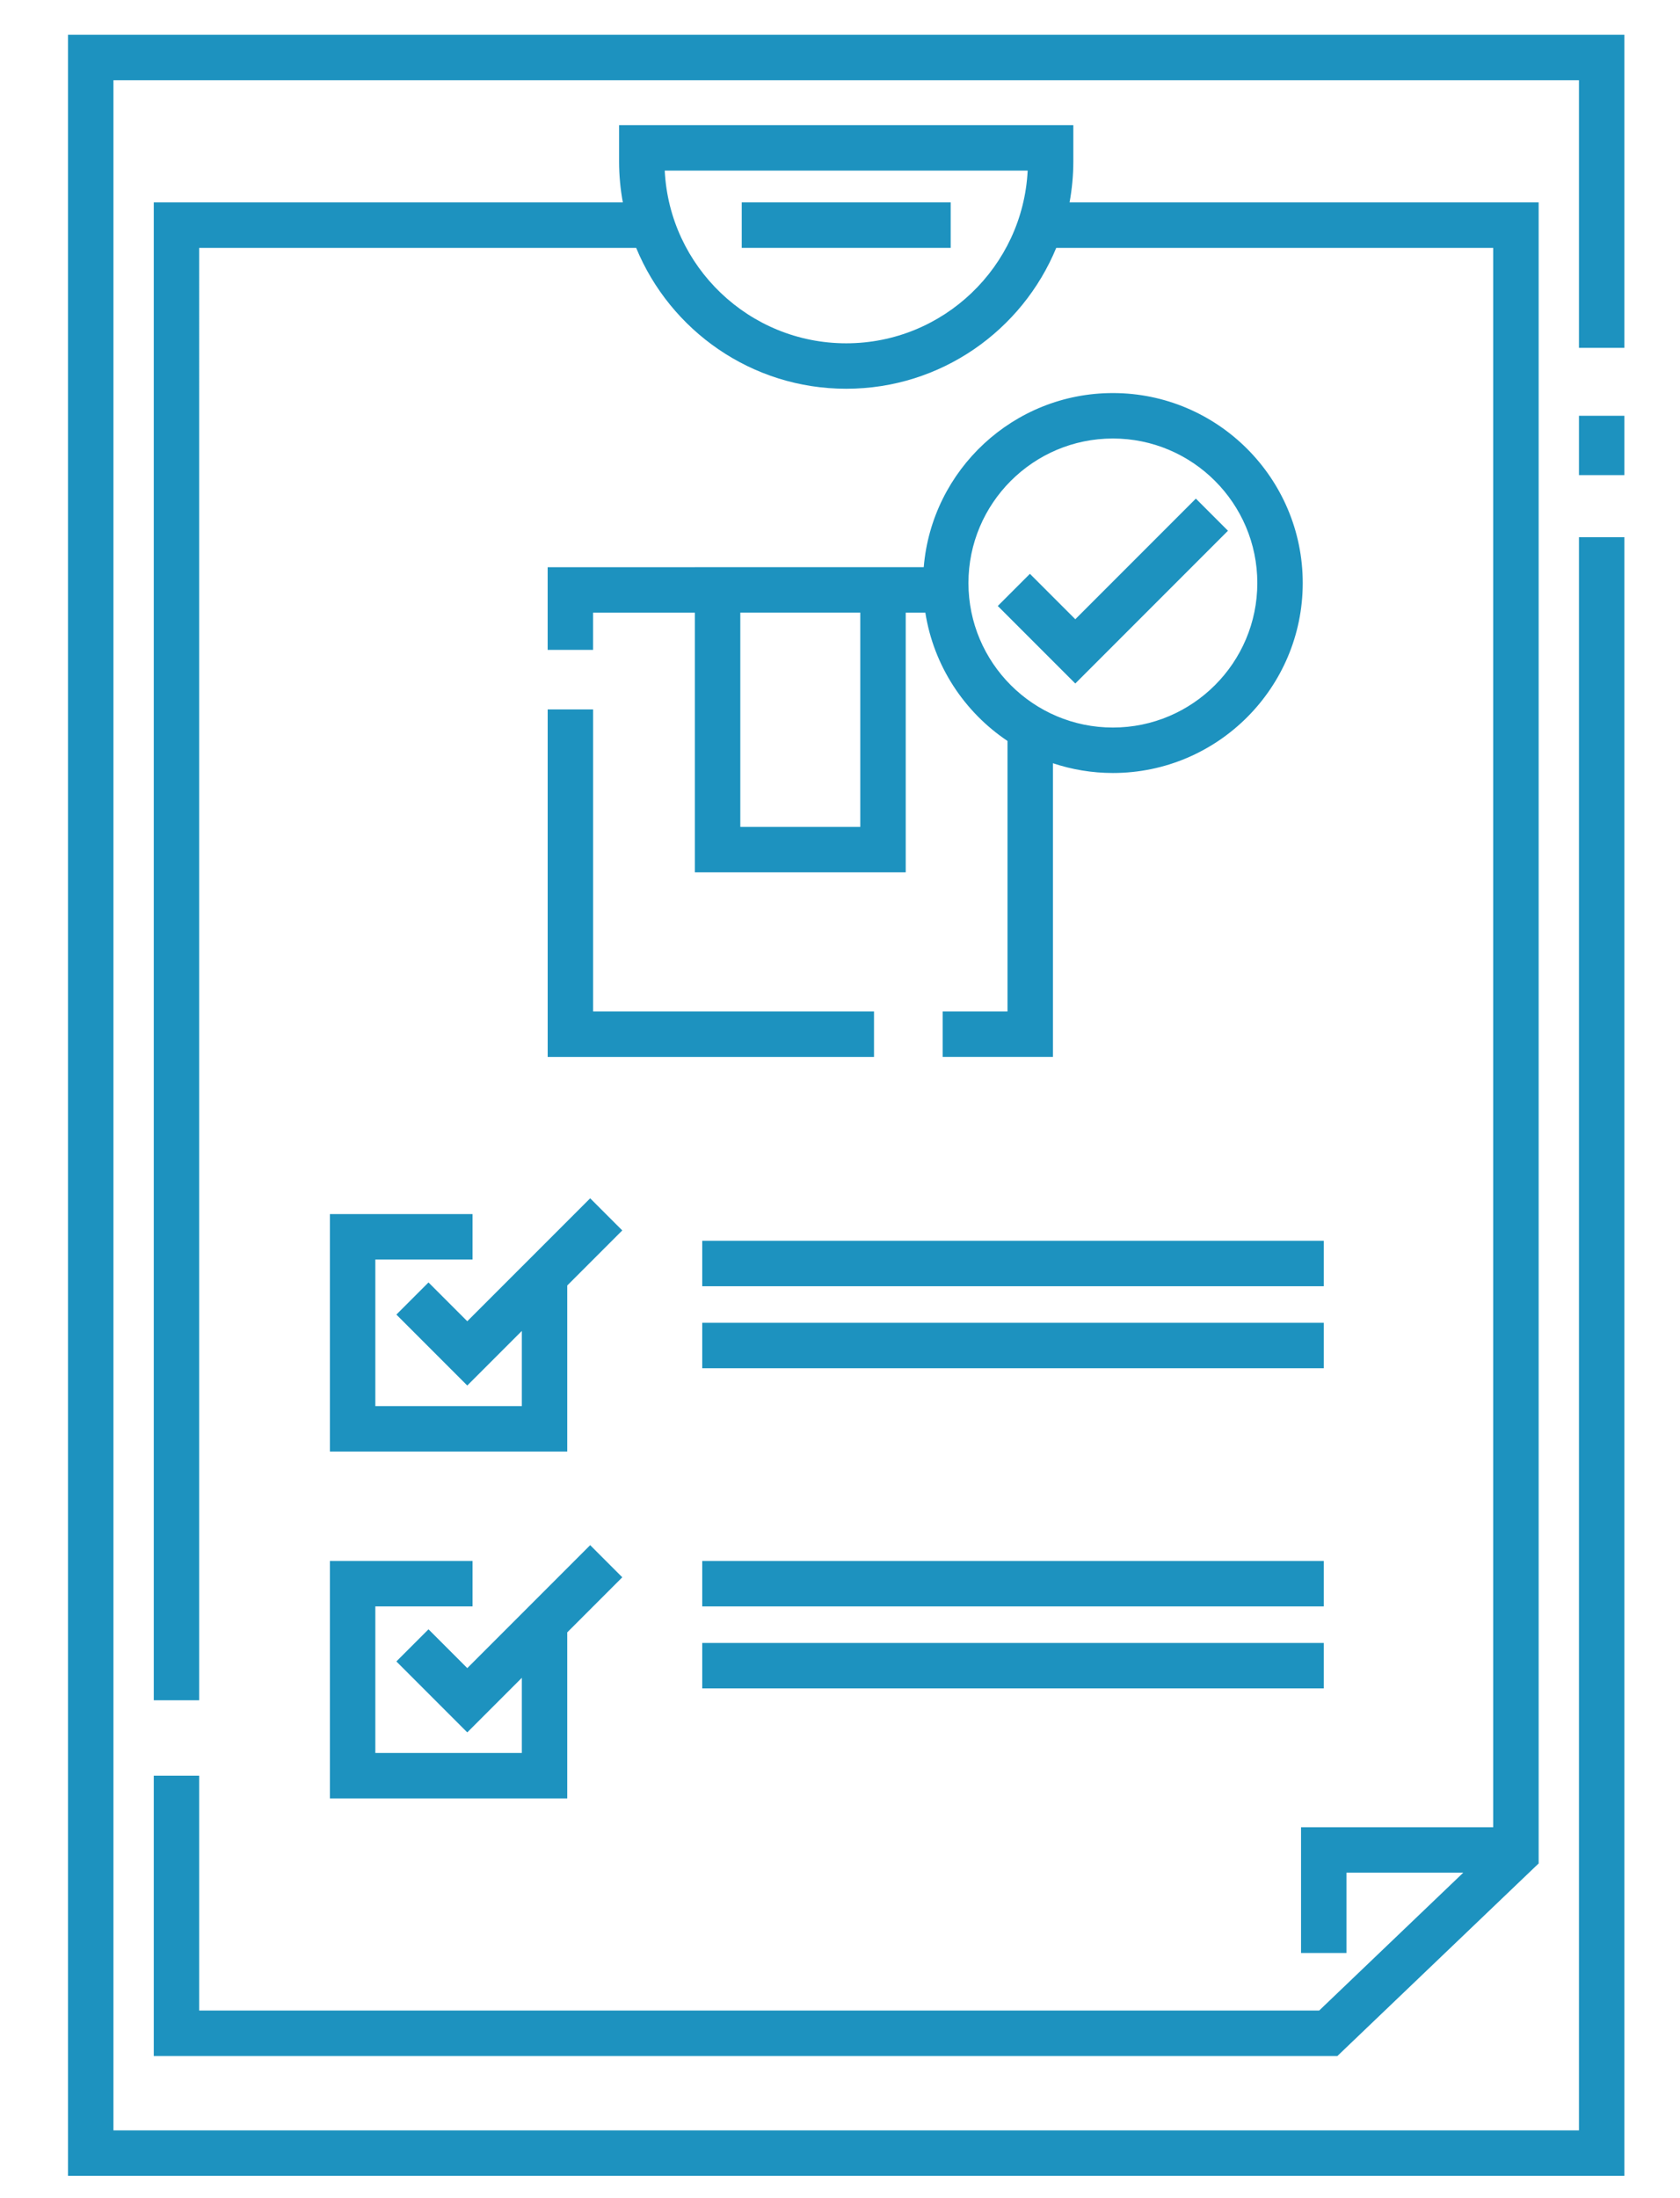 <?xml version="1.0" encoding="UTF-8" standalone="no"?>
<!-- Created with Inkscape (http://www.inkscape.org/) -->

<svg
   xmlns:dc="http://purl.org/dc/elements/1.1/"
   xmlns:cc="http://creativecommons.org/ns#"
   xmlns:rdf="http://www.w3.org/1999/02/22-rdf-syntax-ns#"
   xmlns:svg="http://www.w3.org/2000/svg"
   xmlns="http://www.w3.org/2000/svg"
   xmlns:sodipodi="http://sodipodi.sourceforge.net/DTD/sodipodi-0.dtd"
   xmlns:inkscape="http://www.inkscape.org/namespaces/inkscape"
   width="130"
   height="170"
   viewBox="0 0 34.396 44.979"
   version="1.1"
   id="svg8621"
   inkscape:version="0.92.1 r15371"
   sodipodi:docname="icon_tarefas.svg">
  <defs
     id="defs8615" />
  <sodipodi:namedview
     id="base"
     pagecolor="#ffffff"
     bordercolor="#666666"
     borderopacity="1.0"
     inkscape:pageopacity="0.0"
     inkscape:pageshadow="2"
     inkscape:zoom="1.8526413"
     inkscape:cx="41.185104"
     inkscape:cy="154.35722"
     inkscape:document-units="mm"
     inkscape:current-layer="layer1"
     showgrid="false"
     units="px"
     inkscape:window-width="1615"
     inkscape:window-height="1136"
     inkscape:window-x="1150"
     inkscape:window-y="55"
     inkscape:window-maximized="0" />
  <g
     inkscape:label="Layer 1"
     inkscape:groupmode="layer"
     id="layer1"
     transform="translate(0,-252.021)">
    <g
       id="g8592"
       transform="matrix(0.093,0,0,0.093,-6.483,250.83)"
       style="fill:#1d92bf;fill-opacity:1">
      <polygon
         id="polygon8566"
         points="306.434,163.195 340.045,129.583 332.975,122.512 306.434,149.053 296.441,139.063 289.371,146.134 "
         style="fill:#1d92bf;fill-opacity:1" />
      <polygon
         id="polygon8568"
         points="417.316,481.543 94.684,481.543 94.684,30.457 417.316,30.457 417.316,89.341 427.316,89.341 427.316,20.457 84.684,20.457 84.684,491.543 427.316,491.543 427.316,131.008 417.316,131.008 "
         style="fill:#1d92bf;fill-opacity:1" />
      <rect
         id="rect8570"
         y="104.288"
         x="417.316"
         width="10"
         height="13.053"
         style="fill:#1d92bf;fill-opacity:1" />
      <path
         id="path8572"
         d="m 103.561,403.504 v 61.667 H 364.139 L 408.44,422.812 V 57.341 H 305.172 c 0.534,-2.922 0.828,-5.926 0.828,-9 v -8 H 206 v 8 c 0,3.074 0.293,6.078 0.826,9 H 103.561 v 329.561 h 10 V 67.341 h 96.199 c 7.495,18.173 25.394,31 46.24,31 20.846,0 38.744,-12.827 46.239,-31 h 96.2 v 347.5 h -42.308 v 27.667 h 10 v -17.667 h 25.716 l -31.721,30.33 H 113.561 V 403.504 Z M 256,88.341 c -21.387,0 -38.906,-16.869 -39.951,-38 h 79.9 c -1.045,21.131 -18.564,38 -39.949,38 z"
         inkscape:connector-curvature="0"
         style="fill:#1d92bf;fill-opacity:1" />
      <rect
         id="rect8574"
         y="57.341"
         x="233"
         width="46"
         height="10"
         style="fill:#1d92bf;fill-opacity:1" />
      <polygon
         id="polygon8576"
         points="200.281,168.895 190.281,168.895 190.281,245.355 262.121,245.355 262.121,235.355 200.281,235.355 "
         style="fill:#1d92bf;fill-opacity:1" />
      <path
         id="path8578"
         d="m 222.688,137.598 v 0.005 h -32.412 v 18.187 h 10 v -8.187 h 22.412 v 57.135 h 46.414 v -57.135 h 4.321 c 1.847,11.743 8.599,21.876 18.087,28.231 v 59.517 h -14.277 v 10 h 24.277 v -64.615 c 4.151,1.386 8.587,2.147 13.199,2.147 23.047,0 41.797,-18.75 41.797,-41.797 0,-23.048 -18.75,-41.798 -41.797,-41.798 -21.874,0 -39.864,16.893 -41.641,38.314 h -3.967 v -0.005 h -46.413 z m 36.414,57.139 h -26.414 v -47.135 h 26.414 z m 55.607,-85.449 c 17.533,0 31.797,14.265 31.797,31.798 0,17.533 -14.264,31.797 -31.797,31.797 -17.533,0 -31.797,-14.264 -31.797,-31.797 0,-17.533 14.264,-31.798 31.797,-31.798 z"
         inkscape:connector-curvature="0"
         style="fill:#1d92bf;fill-opacity:1" />
      <polygon
         id="polygon8580"
         points="184.59,322.186 152.34,322.186 152.34,289.936 173.742,289.936 173.742,279.936 142.34,279.936 142.34,332.186 194.59,332.186 194.59,295.646 206.705,283.53 199.635,276.459 172.581,303.512 164.043,294.975 156.973,302.045 172.581,317.654 184.59,305.646 "
         style="fill:#1d92bf;fill-opacity:1" />
      <polygon
         id="polygon8582"
         points="173.742,366.255 173.742,356.255 142.34,356.255 142.34,408.504 194.59,408.504 194.59,371.965 206.705,359.849 199.635,352.777 172.581,379.83 164.043,371.293 156.973,378.363 172.581,393.973 184.59,381.965 184.59,398.504 152.34,398.504 152.34,366.255 "
         style="fill:#1d92bf;fill-opacity:1" />
      <rect
         id="rect8584"
         y="303.852"
         x="224.305"
         width="136.827"
         height="10"
         style="fill:#1d92bf;fill-opacity:1" />
      <rect
         id="rect8586"
         y="285.809"
         x="224.305"
         width="136.827"
         height="10"
         style="fill:#1d92bf;fill-opacity:1" />
      <rect
         id="rect8588"
         y="374.297"
         x="224.305"
         width="136.827"
         height="10"
         style="fill:#1d92bf;fill-opacity:1" />
      <rect
         id="rect8590"
         y="356.255"
         x="224.305"
         width="136.827"
         height="10"
         style="fill:#1d92bf;fill-opacity:1" />
    </g>
  </g>
</svg>
